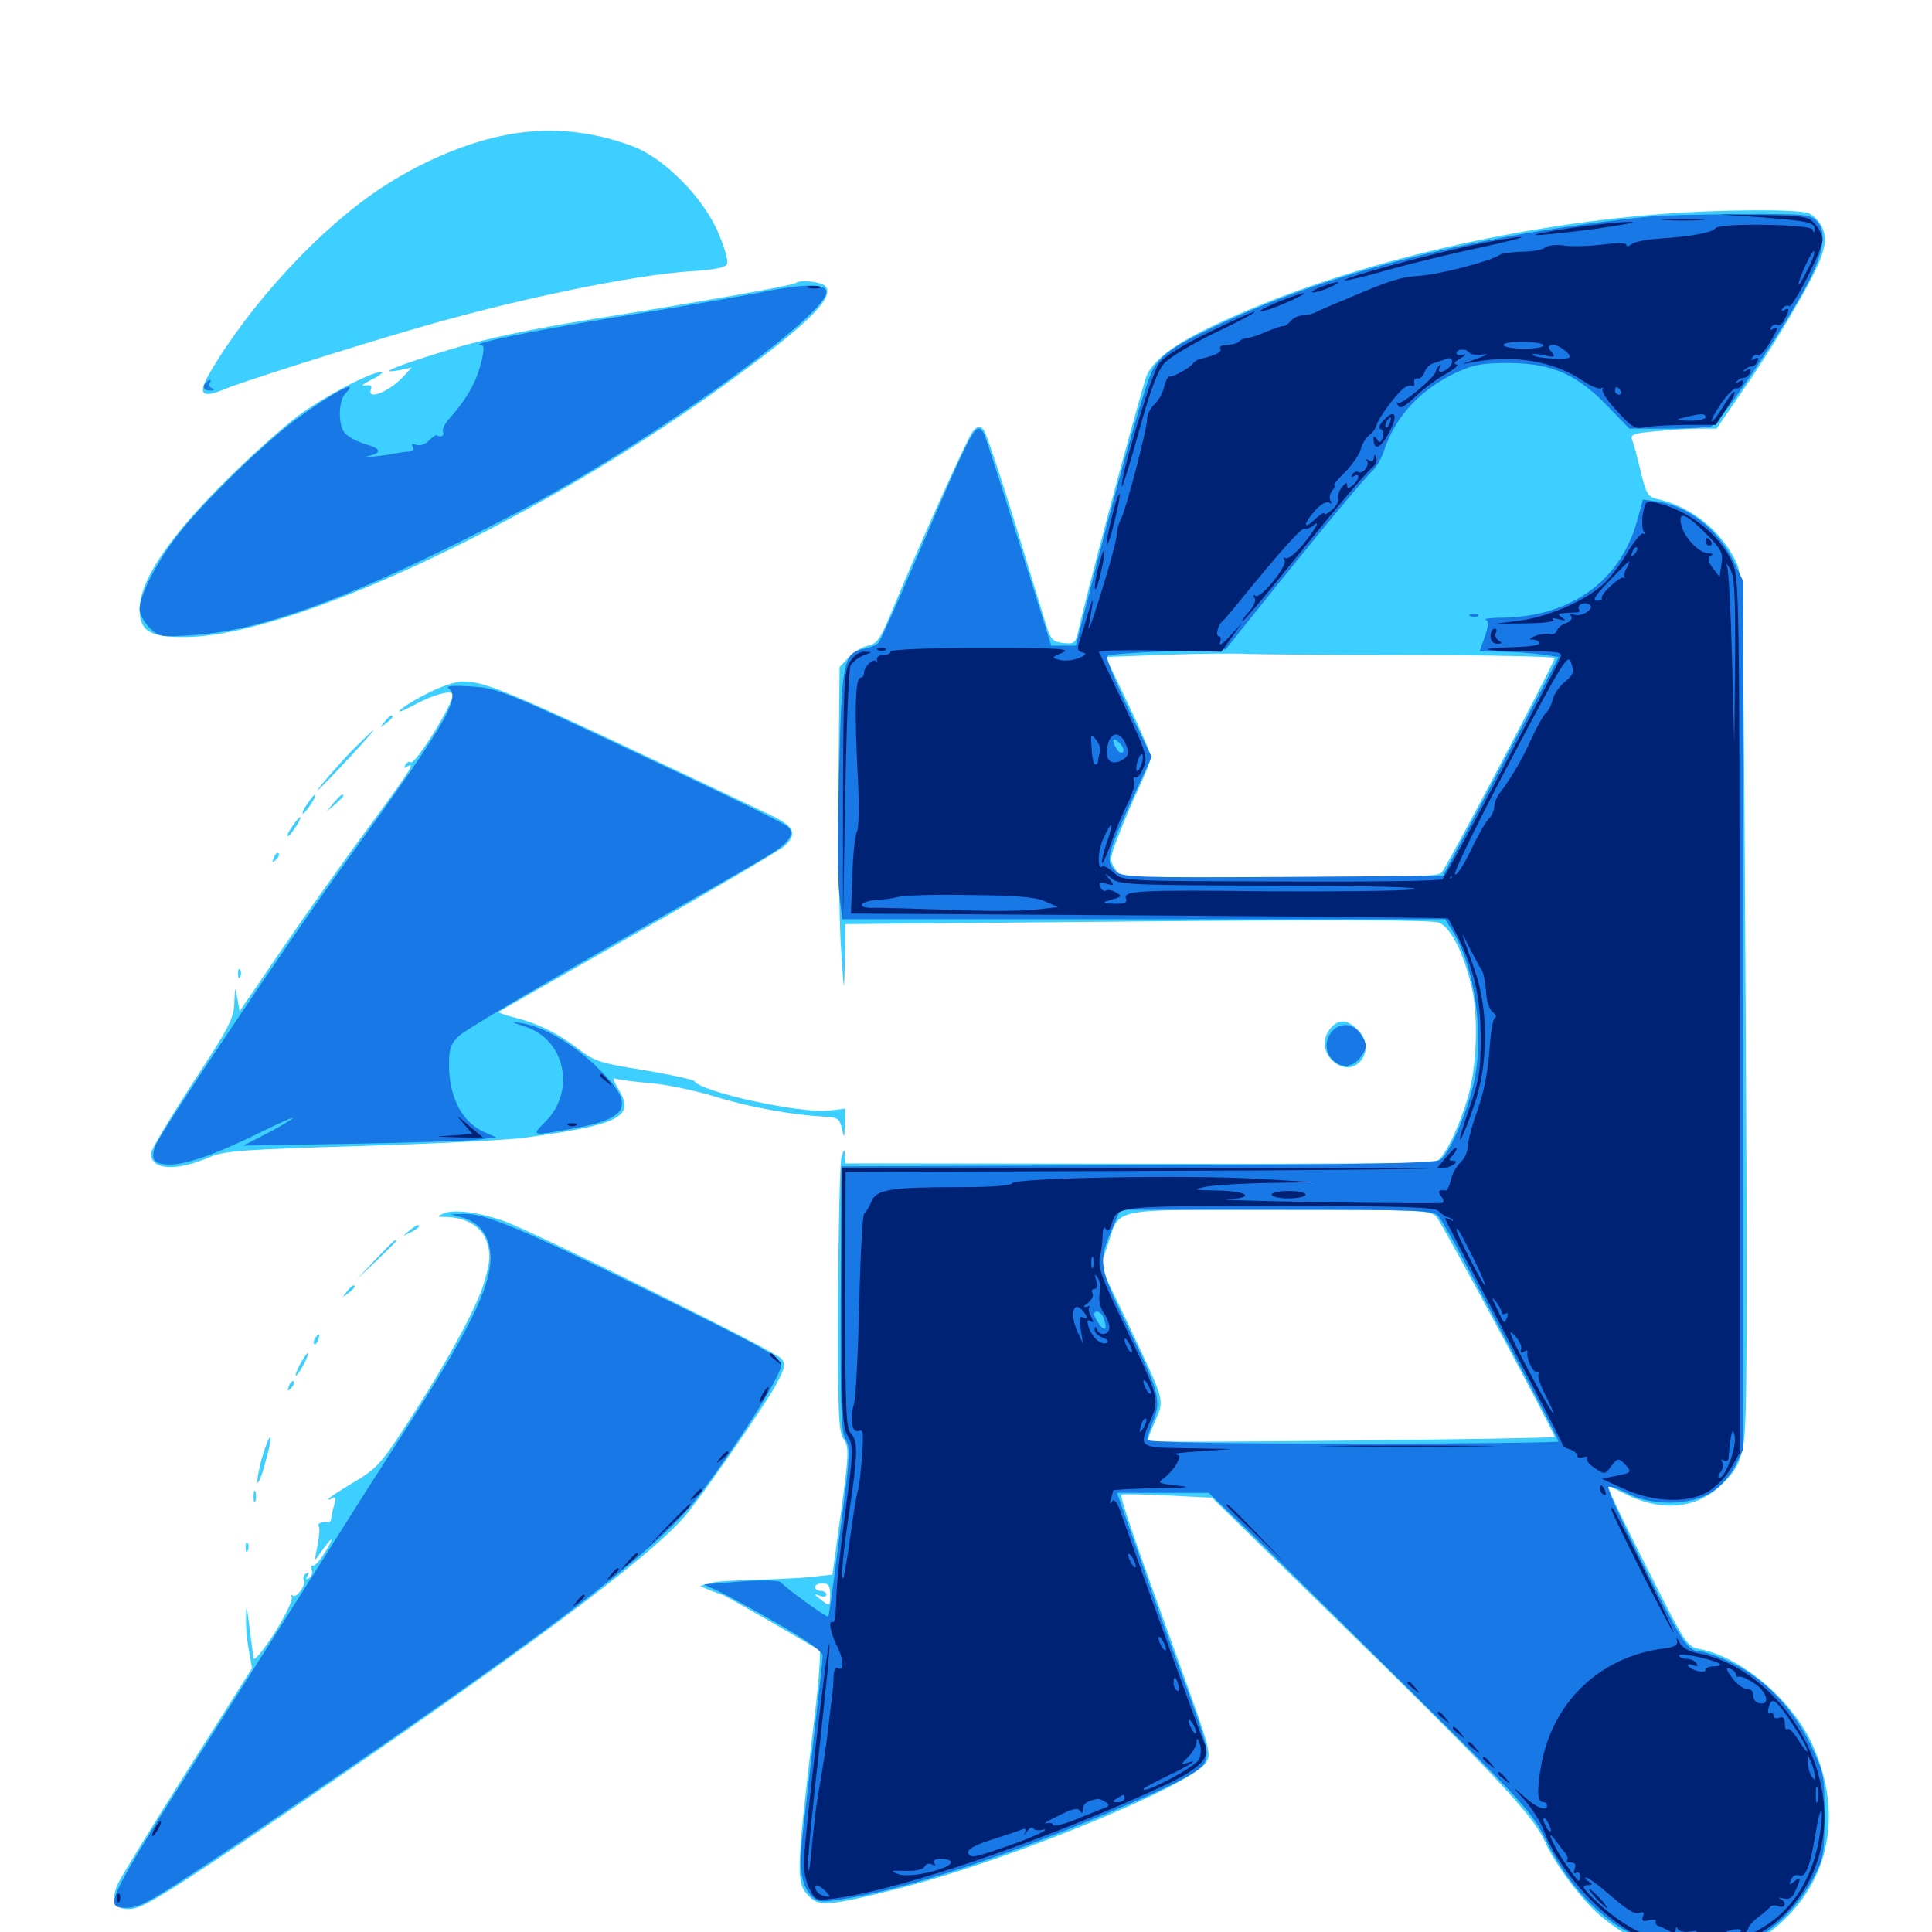 <svg xmlns="http://www.w3.org/2000/svg" viewBox="0 -1000 1000 1000">
	<path fill="#3ccfff" d="M258.789 -929.492C238.867 -925.195 216.211 -915.234 197.07 -902.539C165.43 -881.641 129.688 -842.969 108.594 -807.031C102.148 -795.898 104.297 -793.555 116.406 -798.633C124.609 -802.148 178.711 -819.336 214.844 -829.883C265.43 -844.727 326.172 -857.422 357.031 -859.57C370.117 -860.352 375.586 -861.523 376.367 -863.477C376.953 -865.039 375 -872.07 371.875 -879.297C364.258 -897.461 343.75 -918.359 327.148 -924.414C304.688 -932.812 281.641 -934.57 258.789 -929.492ZM860.352 -889.258C774.609 -882.617 683.984 -859.57 621.68 -828.32C605.078 -819.922 595.312 -811.719 592.969 -804.102C585.547 -779.492 561.914 -691.016 557.812 -672.07C556.641 -667.188 555.664 -666.602 550.391 -667.188C545.117 -667.773 543.945 -668.945 541.797 -675.586C540.43 -679.883 533.008 -704.102 525.391 -729.297C517.578 -754.492 510.352 -776.367 508.984 -777.734C507.031 -779.688 506.055 -779.492 503.516 -776.758C500.781 -773.438 475 -716.211 460.938 -682.031C455.664 -669.336 453.906 -666.797 449.414 -665.82C446.289 -665.234 441.797 -662.5 439.258 -659.766L434.57 -654.688L433.984 -596.875C433.789 -565.039 434.375 -526.562 435.156 -511.523C436.914 -484.57 436.914 -484.375 437.305 -502.93L437.5 -521.68L588.477 -523.047C692.578 -524.023 741.016 -523.828 744.727 -522.461C750.781 -520.117 757.227 -507.422 761.523 -490.039C765.43 -474.414 764.453 -447.266 759.57 -431.445C754.102 -413.672 747.07 -399.805 742.773 -398.438C740.82 -397.852 671.289 -397.461 588.477 -397.656L437.5 -397.852L437.305 -401.953C437.109 -405.469 436.914 -405.469 435.547 -401.172C434.766 -398.438 433.984 -365.43 433.789 -327.93C433.594 -268.555 433.984 -258.789 436.719 -255.078C439.453 -250.977 439.453 -247.852 435.352 -217.773L430.859 -184.961L417.969 -183.594C410.938 -183.008 397.852 -182.422 388.672 -182.227C379.492 -182.031 369.922 -181.445 367.188 -180.469L362.305 -179.102L367.773 -176.758C370.898 -175.586 373.438 -174.609 373.828 -174.609C374.805 -174.609 422.852 -146.875 424.219 -145.703C424.805 -144.922 423.828 -129.883 421.68 -112.109C411.719 -27.539 411.523 -25 419.922 -17.383C424.609 -13.086 432.422 -14.062 467.969 -23.242C523.633 -37.695 616.602 -75.977 624.219 -87.695C627.148 -92.188 626.562 -94.336 609.766 -140.82C586.914 -204.102 579.492 -225.391 580.469 -226.367C580.859 -226.758 591.406 -226.562 604.102 -225.977L627.344 -224.805L687.5 -166.016C769.922 -85.547 793.164 -60.938 799.219 -47.656C805.273 -34.18 819.531 -15.43 829.492 -7.422C844.531 4.688 856.836 9.57 875 10.547C896.68 11.523 909.961 6.836 923.828 -6.641C948.242 -30.273 953.32 -64.258 937.695 -97.852C926.953 -120.703 900.977 -142.383 879.688 -146.484C873.242 -147.656 872.266 -149.219 854.492 -184.57C844.141 -204.883 834.961 -223.633 833.984 -226.367L832.031 -231.25L840.039 -227.344C859.961 -216.992 878.32 -218.75 891.797 -232.227C898.438 -238.867 900.586 -242.773 902.344 -251.953C904.297 -260.938 904.492 -311.914 903.516 -482.812C902.344 -698.047 902.148 -702.344 898.242 -709.961C890.039 -726.172 874.609 -738.086 857.422 -741.797C853.125 -742.773 851.953 -744.531 849.219 -756.055C847.461 -763.281 845.508 -770.703 844.727 -772.461C843.75 -775 845.703 -775.781 856.836 -776.758C864.062 -777.539 874.219 -778.125 879.297 -778.125H888.477L900.977 -796.289C918.75 -821.68 938.867 -856.055 942.578 -866.797C945.117 -874.414 945.312 -876.953 943.359 -881.836C941.992 -885.156 938.672 -888.672 936.133 -889.648C930.469 -891.797 890.625 -891.602 860.352 -889.258ZM730.078 -660.938C771.094 -660.938 804.688 -660.156 804.688 -659.375C804.688 -657.227 749.023 -551.367 746.094 -548.242C744.531 -546.289 725.195 -545.703 662.109 -545.703H580.078L577.148 -550.391C574.219 -554.688 574.414 -555.859 578.906 -567.383C581.445 -574.219 586.328 -585.547 589.648 -592.578C592.969 -599.609 595.703 -606.641 595.703 -608.203C595.703 -609.766 590.43 -622.07 583.984 -635.547L572.266 -659.961L604.102 -661.133C621.484 -661.719 640.234 -661.914 645.508 -661.523C650.977 -661.328 688.867 -660.938 730.078 -660.938ZM743.555 -370.117C746.68 -366.406 804.492 -258.789 804.688 -256.25C804.688 -255.273 596.289 -252.93 594.141 -254.102C593.75 -254.102 595.312 -258.789 597.852 -264.258C602.734 -275.977 603.516 -273.438 583.398 -315.82L569.531 -344.727L573.438 -355.859C579.883 -375.195 573.047 -373.828 662.109 -373.828C736.719 -373.828 740.43 -373.633 743.555 -370.117ZM429.688 -174.414C429.688 -168.945 429.297 -168.555 426.367 -170.898C420.898 -175 420.703 -175.391 424.414 -174.023C426.172 -173.242 427.734 -173.633 427.734 -174.609C427.734 -175.781 426.367 -176.562 424.805 -176.562C423.242 -176.562 421.875 -177.539 421.875 -178.516C421.875 -179.688 423.633 -180.469 425.781 -180.469C428.906 -180.469 429.688 -179.102 429.688 -174.414ZM411.914 -853.516C410.742 -852.344 366.016 -844.336 307.617 -834.961C273.828 -829.492 250.781 -824.609 232.422 -818.945C205.859 -810.938 193.945 -806.055 206.641 -808.398L213.086 -809.766L208.594 -804.883C201.172 -797.07 189.844 -792.578 191.992 -798.438C192.773 -800.391 191.797 -800.977 188.867 -800.391C186.523 -800 188.086 -801.367 192.383 -803.516C196.68 -805.664 198.828 -807.422 197.266 -807.422C191.797 -807.422 167.383 -794.531 154.297 -784.766C147.266 -779.492 132.031 -766.016 120.508 -754.688C88.672 -723.828 72.266 -700 72.266 -684.57C72.266 -673.047 77.93 -669.922 97.461 -670.312C151.172 -671.484 273.047 -728.125 370.117 -797.266C416.211 -830.273 432.422 -845.703 427.344 -851.758C425.391 -854.102 413.867 -855.469 411.914 -853.516ZM221.484 -641.211C215.039 -638.086 208.594 -633.984 207.031 -632.422C205.469 -630.859 208.984 -632.227 214.844 -635.352C224.414 -640.625 234.375 -643.164 234.375 -640.43C234.375 -635.156 214.453 -603.32 212.5 -605.469C211.719 -606.055 210.742 -605.469 209.766 -604.102C208.984 -602.539 209.18 -602.148 210.547 -603.125C215.43 -606.055 212.305 -601.172 194.727 -577.148C175.781 -551.562 152.734 -518.945 134.57 -491.992L124.023 -476.562L122.852 -483.203C121.68 -489.648 121.68 -489.648 121.289 -481.055C121.094 -473.047 118.75 -468.359 99.609 -439.258C87.891 -421.094 78.125 -404.883 78.125 -402.93C78.125 -394.336 91.211 -393.555 108.789 -401.172C115.82 -404.297 126.758 -405.078 186.914 -406.836C225.391 -408.008 263.477 -409.961 271.484 -411.133C320.508 -417.773 328.516 -421.875 320.508 -435.547C316.797 -441.797 316.797 -442.383 319.727 -441.406C321.68 -441.016 329.883 -439.844 337.891 -439.258C345.898 -438.477 360.547 -435.352 370.117 -432.422C387.695 -426.953 409.375 -423.047 425.781 -422.07C433.789 -421.68 434.57 -421.094 435.742 -415.82C436.914 -410.547 437.109 -410.742 437.305 -417.969L437.5 -426.172L429.297 -425.195C414.648 -423.438 362.695 -434.766 359.375 -440.43C358.789 -441.211 347.07 -443.75 333.398 -446.094C310.938 -449.609 307.812 -450.586 299.414 -457.031C288.672 -465.234 277.93 -470.508 265.82 -473.438C261.328 -474.609 257.812 -475.977 258.008 -476.172C258.398 -476.562 290.82 -495.117 330.078 -517.383C369.336 -539.648 403.32 -559.766 405.859 -561.914C413.086 -568.555 411.328 -572.266 398.047 -578.516C263.867 -642.188 252.344 -647.266 239.453 -647.266C235.742 -647.266 227.734 -644.531 221.484 -641.211ZM199.023 -626.367C196.484 -623.242 196.68 -623.047 199.805 -625.586C201.562 -626.953 203.125 -628.516 203.125 -628.906C203.125 -630.469 201.562 -629.492 199.023 -626.367ZM181.445 -610.742C171.484 -600.195 159.57 -585.938 166.211 -592.578C173.828 -600 193.945 -621.875 193.164 -621.875C192.578 -621.875 187.5 -616.797 181.445 -610.742ZM160.742 -586.328C157.812 -582.422 155.859 -578.906 156.836 -578.906C157.422 -578.906 159.18 -581.055 160.938 -583.789C164.258 -588.867 164.062 -590.625 160.742 -586.328ZM172.656 -584.375L168.945 -579.883L173.438 -583.594C175.781 -585.742 177.734 -587.695 177.734 -588.086C177.734 -589.648 176.172 -588.477 172.656 -584.375ZM152.93 -574.609C150 -570.703 148.047 -567.188 149.023 -567.188C149.609 -567.188 151.367 -569.336 153.125 -572.07C156.445 -577.148 156.25 -578.906 152.93 -574.609ZM141.797 -556.055C140.625 -553.32 140.82 -553.125 142.773 -554.883C144.141 -556.25 144.727 -557.812 144.141 -558.398C143.555 -558.984 142.383 -558.008 141.797 -556.055ZM123.242 -495.703C123.242 -493.555 123.828 -492.969 124.414 -494.531C125 -495.898 124.805 -497.656 124.219 -498.242C123.633 -499.023 123.047 -497.852 123.242 -495.703ZM688.867 -467.969C683.984 -462.5 684.766 -454.883 690.625 -450.195C701.953 -441.211 713.281 -457.227 702.539 -467.188C697.07 -472.461 692.969 -472.656 688.867 -467.969ZM229.492 -371.875C225.977 -370.312 226.172 -370.117 231.055 -370.117C241.602 -369.727 249.414 -365.039 251.953 -357.227C253.906 -351.172 253.906 -347.852 250.977 -337.5C247.461 -324.219 230.078 -292.383 208.398 -259.57C197.07 -242.188 194.141 -239.258 182.812 -232.617C175.781 -228.32 169.922 -224.609 169.922 -224.023C169.922 -223.633 170.898 -223.828 172.266 -224.609C173.828 -225.586 174.023 -224.609 173.047 -221.289C172.266 -218.75 171.484 -215.625 171.484 -214.258C171.289 -212.891 170.703 -211.914 170.117 -212.109C166.406 -212.5 164.062 -211.523 165.039 -209.961C165.625 -208.789 165.234 -204.297 164.258 -199.609C162.695 -192.188 162.695 -191.602 165.039 -195.117C171.68 -204.492 173.633 -206.055 169.141 -198.047C166.211 -193.164 163.281 -189.453 162.109 -189.648C161.133 -190.039 160.742 -189.062 161.328 -187.5C161.914 -185.938 161.328 -184.18 159.961 -183.203C158.398 -182.227 158.008 -182.617 159.18 -184.375C160.156 -186.133 159.961 -186.523 158.398 -185.547C157.227 -184.766 156.641 -183.203 157.227 -182.227C158.789 -179.883 153.32 -172.266 151.367 -174.219C150.391 -175 150.391 -174.609 150.977 -173.242C151.758 -172.07 147.656 -163.672 142.188 -154.883C136.523 -146.094 131.641 -140.039 131.25 -141.602C131.055 -143.164 130.078 -150.586 129.102 -158.008C127.734 -169.336 127.344 -170.117 127.344 -162.891C127.148 -158.008 127.93 -150.195 128.906 -145.312L130.469 -136.523L97.461 -84.375C79.297 -55.664 62.891 -28.906 61.133 -25.195C57.031 -16.406 59.375 -11.328 67.578 -11.914C74.414 -12.5 85.547 -19.336 148.438 -61.914C268.75 -143.555 336.914 -194.336 354.688 -215.43C363.867 -226.367 395.508 -272.07 401.562 -283.008C406.445 -292.188 406.836 -293.75 404.297 -296.875C400.977 -300.781 275.977 -362.695 260.352 -368.164C247.266 -372.656 234.57 -374.219 229.492 -371.875ZM211.719 -362.891C208.203 -360.156 208.203 -359.961 212.5 -362.109C214.844 -363.281 216.797 -364.648 216.797 -365.039C216.797 -366.602 215.82 -366.211 211.719 -362.891ZM194.336 -348.047L184.57 -337.695L194.922 -347.461C200.391 -352.734 205.078 -357.422 205.078 -357.617C205.078 -359.18 203.32 -357.422 194.336 -348.047ZM179.492 -331.445C176.953 -328.32 177.148 -328.125 180.273 -330.664C182.031 -332.031 183.594 -333.594 183.594 -333.984C183.594 -335.547 182.031 -334.57 179.492 -331.445ZM163.086 -307.227C162.305 -306.055 162.109 -304.883 162.695 -304.297C163.086 -303.711 164.062 -304.688 164.648 -306.445C166.016 -309.766 164.844 -310.352 163.086 -307.227ZM155.273 -293.75C153.516 -290.625 152.734 -287.891 153.125 -287.891C153.711 -287.891 155.469 -290.625 157.227 -293.75C158.984 -297.07 159.766 -299.609 159.375 -299.609C158.789 -299.609 157.031 -297.07 155.273 -293.75ZM149.609 -282.617C148.438 -279.883 148.633 -279.688 150.586 -281.445C151.953 -282.812 152.539 -284.375 151.953 -284.961C151.367 -285.547 150.195 -284.57 149.609 -282.617ZM135.742 -245.898C133.984 -239.844 133.008 -233.789 133.203 -232.812C133.594 -231.641 135.547 -236.133 137.305 -242.969C139.258 -249.609 140.43 -255.664 139.844 -256.055C139.453 -256.445 137.5 -251.953 135.742 -245.898ZM131.25 -225.391C131.25 -222.656 131.641 -221.68 132.227 -223.047C132.617 -224.219 132.617 -226.562 132.227 -227.93C131.641 -229.102 131.25 -228.125 131.25 -225.391ZM127.148 -198.828C127.148 -196.68 127.734 -196.094 128.32 -197.656C128.906 -199.023 128.711 -200.781 128.125 -201.367C127.539 -202.148 126.953 -200.977 127.148 -198.828Z"/>
	<path fill="#1878e5" d="M855.469 -888.086C765.625 -879.102 685.547 -858.789 624.805 -829.102C607.227 -820.508 602.148 -816.992 597.07 -809.375C593.555 -803.906 581.25 -761.133 566.602 -703.906L556.836 -665.82H550.391H544.141L527.344 -719.531C518.164 -749.219 509.961 -774.414 509.18 -775.781C505.078 -782.031 504.492 -781.055 474.219 -710.742C464.648 -688.281 455.859 -668.75 454.883 -667.578C453.906 -666.211 450.586 -664.844 447.461 -664.258C436.523 -661.914 435.742 -658.203 434.375 -601.953C433.594 -573.633 433.594 -544.727 434.375 -537.5L435.938 -524.219H591.992H748.047L751.953 -517.969C763.477 -499.219 768.359 -464.453 762.891 -439.844C759.57 -424.609 750.586 -403.711 745.703 -399.805C743.359 -397.852 708.203 -397.266 589.062 -396.875L435.547 -396.289L435.156 -327.93C434.961 -273.438 435.352 -258.789 437.5 -255.273C439.648 -251.953 439.844 -247.656 438.086 -232.812C433.594 -197.07 429.297 -163.867 428.711 -163.281C427.93 -162.5 406.055 -178.516 404.102 -181.055C403.32 -182.031 394.141 -182.227 383.594 -181.445L364.258 -179.883L371.094 -176.758C375 -175 388.867 -167.578 401.953 -159.961C417.969 -150.781 425.781 -145.312 425.781 -142.969C425.781 -140.039 423.242 -117.773 415.82 -53.906C413.281 -33.594 414.453 -24.805 419.727 -18.945C423.047 -15.43 424.609 -15.234 434.961 -16.797C463.867 -21.094 508.789 -35.156 559.57 -55.859C602.148 -73.242 620.703 -82.422 623.242 -87.109C626.172 -92.578 625 -96.875 612.305 -131.641C606.055 -148.242 595.898 -176.562 589.648 -194.727L578.125 -227.344H601.953H625.586L645.312 -208.398C656.25 -197.852 693.75 -160.742 729.102 -125.781C790.234 -65.234 793.359 -61.523 800.586 -46.68C811.523 -24.414 827.93 -6.836 847.266 2.539C860.938 9.375 863.477 9.961 878.711 9.961C893.164 9.961 897.07 9.18 906.445 4.492C919.336 -1.758 931.055 -13.672 938.867 -28.516C943.945 -38.086 944.336 -40.625 944.336 -60.352C944.336 -81.055 944.141 -82.422 937.109 -97.07C927.93 -116.016 913.086 -131.445 896.094 -139.453C889.258 -142.773 881.836 -145.312 879.297 -145.312C876.172 -145.312 873.242 -147.852 869.531 -153.906C860.938 -167.578 831.055 -229.102 832.422 -230.273C833.008 -231.055 837.5 -229.492 842.188 -227.148C854.883 -220.312 875.391 -220.703 886.133 -227.734C890.82 -230.859 895.703 -236.328 898.242 -241.406L902.344 -250V-474.609V-699.023L897.656 -708.789C889.648 -725.781 873.828 -738.281 857.617 -740.43L850.391 -741.406L847.266 -730.078C838.477 -699.023 812.891 -680.859 777.734 -680.273C771.68 -680.273 767.578 -679.688 768.945 -679.297C770.703 -678.516 770.508 -676.367 768.555 -670.508L765.82 -662.891L776.953 -662.695C783.008 -662.695 792.383 -661.914 797.461 -661.328L806.836 -659.961L797.07 -641.406C791.602 -631.25 778.32 -605.664 767.188 -584.766L746.875 -546.68L664.062 -546.094C589.258 -545.703 581.055 -545.898 577.734 -548.828C571.875 -554.297 572.461 -556.836 588.281 -591.211L596.094 -608.203L583.789 -633.594C577.148 -647.656 572.266 -659.57 573.047 -660.547C573.828 -661.328 587.891 -662.305 604.492 -662.891L634.375 -663.867L659.375 -695.117C689.648 -732.617 706.445 -752.734 710.742 -756.641C712.5 -758.203 715.234 -763.086 716.602 -767.383C722.461 -784.766 735.547 -798.633 753.906 -807.227C762.891 -811.328 767.383 -812.109 781.25 -812.109C803.32 -811.914 816.211 -806.25 832.031 -789.844L843.359 -778.125H862.5C873.242 -778.125 883.594 -778.711 885.742 -779.297C890.039 -780.469 922.656 -828.711 935.547 -853.125C944.336 -869.922 945.703 -880.859 939.844 -886.133C936.719 -889.062 931.25 -889.453 899.219 -889.062C878.906 -889.062 859.18 -888.477 855.469 -888.086ZM581.25 -610.742C580.469 -609.961 579.102 -610.547 578.125 -612.109C575 -616.992 575.977 -618.945 579.492 -615.43C581.25 -613.672 582.031 -611.523 581.25 -610.742ZM744.531 -370.508C746.094 -368.555 752.344 -357.812 758.203 -346.484C764.258 -335.156 777.539 -310.156 787.891 -290.625C798.242 -271.094 806.641 -254.688 806.641 -253.906C806.641 -253.32 758.789 -252.734 700.195 -252.734C632.031 -252.734 593.75 -253.516 593.75 -254.688C593.75 -255.664 595.117 -260.156 596.875 -264.453C601.172 -275.195 600 -279.688 583.789 -313.086C568.555 -344.531 568.164 -346.875 575.977 -364.648L579.883 -373.828H660.742C735.352 -373.828 741.797 -373.633 744.531 -370.508ZM571.094 -317.969C573.242 -312.5 572.266 -310.352 569.336 -314.062C567.773 -316.211 566.406 -318.555 566.406 -319.531C566.406 -322.266 569.922 -321.289 571.094 -317.969ZM390.625 -848.047C380.469 -846.094 347.852 -840.43 318.359 -835.742C272.852 -828.32 241.211 -821.68 249.219 -821.289C250.781 -821.094 250.586 -818.359 248.828 -811.523C246.289 -801.758 241.602 -793.555 232.812 -783.594C230.273 -780.859 228.711 -777.539 229.297 -776.367C230.469 -774.609 227.734 -773.242 225.977 -774.805C225.586 -775 223.828 -773.633 221.875 -771.875C220.117 -769.922 217.188 -769.141 215.43 -769.727C213.281 -770.508 212.695 -770.312 213.672 -768.75C214.453 -767.188 213.672 -766.406 211.523 -766.211C209.57 -766.211 206.25 -765.625 204.102 -765.234C201.953 -764.648 197.07 -764.062 193.359 -763.672C189.648 -763.281 188.281 -763.477 190.43 -763.867C197.852 -765.625 197.461 -767.773 189.062 -770.117C184.57 -771.484 179.688 -774.219 178.32 -775.977C174.805 -780.469 175.195 -792.969 178.906 -796.484C187.109 -804.883 170.703 -795.898 152.344 -782.227C134.57 -768.75 103.516 -738.477 91.211 -722.07C80.859 -708.594 72.266 -691.602 72.266 -684.766C72.266 -682.227 74.609 -677.93 77.344 -675.195C82.227 -670.312 83.008 -670.117 100.195 -671.289C130.664 -673.242 169.727 -686.328 227.539 -714.453C248.047 -724.414 275.195 -738.477 288.086 -745.898C351.953 -782.031 427.734 -837.891 427.734 -848.828C427.734 -853.516 415.82 -853.32 390.625 -848.047ZM106.836 -802.148C104.297 -799.805 105.469 -797.656 108.984 -797.852C110.938 -797.852 111.328 -798.438 109.766 -799.023C108.594 -799.414 107.812 -800.781 108.594 -801.758C109.766 -803.711 108.594 -804.102 106.836 -802.148ZM761.328 -681.055C759.766 -681.641 760.352 -682.227 762.5 -682.227C764.648 -682.422 765.82 -681.836 765.039 -681.25C764.453 -680.664 762.695 -680.469 761.328 -681.055ZM232.227 -643.75C238.867 -639.062 230.273 -624.609 179.492 -554.492C150.391 -514.453 83.203 -414.258 80.469 -407.031C77.734 -399.609 79.688 -397.266 88.086 -397.266C96.875 -397.266 113.672 -403.32 136.719 -414.844C145.898 -419.336 152.539 -422.266 151.367 -421.094C150.391 -420.117 144.141 -416.406 137.695 -413.086L125.977 -407.031L182.617 -408.008C213.867 -408.594 243.164 -409.57 248.047 -410.156L256.836 -411.328L250.977 -413.867C239.453 -418.75 232.422 -431.836 232.422 -448.633C232.422 -457.422 233.203 -459.766 237.891 -464.062C240.82 -466.797 275.195 -487.305 314.453 -509.57C353.711 -531.836 390.43 -552.734 396.094 -556.25C408.203 -563.281 411.914 -568.359 407.812 -572.07C406.445 -573.438 382.422 -585.352 354.492 -598.438C257.617 -644.141 258.203 -643.75 243.164 -644.727C234.18 -645.312 230.469 -644.922 232.227 -643.75ZM272.07 -468.555C292.578 -461.719 298.242 -435.352 282.227 -419.336C274.805 -411.914 274.805 -411.914 297.461 -416.016C326.562 -421.484 329.102 -428.32 308.398 -448.242C295.898 -460.156 281.055 -468.75 269.531 -470.508C264.062 -471.289 264.648 -470.898 272.07 -468.555ZM688.477 -464.844C681.641 -454.297 695.508 -442.188 703.516 -451.953C707.812 -457.227 708.008 -459.57 703.906 -465.234C700 -470.898 692.383 -470.898 688.477 -464.844ZM239.648 -369.727C248.828 -366.992 253.906 -359.57 253.906 -348.633C253.711 -333.203 242.383 -310.352 208.984 -258.594C199.609 -244.141 181.055 -215.039 167.969 -194.141C154.688 -173.242 127.539 -130.078 107.422 -98.438C54.688 -15.234 53.32 -12.5 65.43 -12.5C73.047 -12.5 78.125 -15.625 135.938 -54.492C279.297 -151.172 339.648 -196.875 360.938 -224.805C380.859 -250.977 404.297 -287.891 404.297 -293.164C404.297 -297.461 398.633 -300.781 337.5 -330.859C268.945 -364.453 250.977 -372.07 239.844 -371.68L233.398 -371.484Z"/>
	<path fill="#002274" d="M911.914 -887.5C936.719 -885.547 939.453 -884.766 939.258 -881.25C939.258 -879.297 938.867 -879.297 938.086 -881.25C936.914 -883.984 889.648 -884.766 887.891 -881.836C886.523 -879.688 875.195 -877.539 859.57 -876.562C852.734 -876.172 845.898 -874.805 844.531 -873.633C842.969 -872.461 841.797 -872.266 841.797 -873.242C841.797 -874.414 837.305 -874.414 829.688 -873.438C823.047 -872.656 814.062 -872.266 809.961 -872.852C805.664 -873.633 801.367 -873.047 799.805 -871.875C798.438 -870.703 792.969 -869.727 787.891 -869.727C782.617 -869.531 777.539 -868.945 776.367 -868.164C771.68 -864.844 745.508 -858.008 734.375 -857.227C725.195 -856.641 719.141 -854.688 702.148 -847.461C699.023 -846.094 693.75 -843.945 690.43 -842.578C687.305 -841.211 683.008 -839.453 681.25 -838.477C679.297 -837.5 676.172 -836.719 674.023 -836.719C672.07 -836.719 669.336 -835.352 667.969 -833.789C666.797 -832.227 665.039 -831.055 664.453 -831.25C663.672 -831.445 659.766 -830.078 655.469 -828.32C651.367 -826.562 646.875 -825 645.508 -825C644.336 -825 642.578 -824.414 641.797 -823.633C640.234 -822.07 639.258 -821.875 633.594 -821.289C632.031 -821.289 631.055 -820.312 631.641 -819.336C632.617 -817.773 629.102 -816.016 621.289 -814.258C619.727 -813.867 617.969 -812.695 617.383 -811.719C615.82 -809.57 606.836 -804.492 605.078 -805.078C604.492 -805.273 603.32 -802.93 602.539 -799.805C601.953 -796.68 599.609 -792.578 597.461 -790.625C595.508 -788.867 593.75 -785.352 593.75 -783.203C593.75 -777.734 582.812 -736.523 580.273 -731.445C579.102 -729.297 578.125 -725.977 578.125 -724.023C578.125 -720.508 573.047 -702.539 566.211 -681.445C564.062 -675 562.891 -672.852 563.672 -676.562C566.211 -691.016 566.211 -692.773 563.477 -683.398C561.914 -678.125 559.766 -671.289 558.789 -668.359C557.422 -664.258 557.617 -662.891 560.352 -662.305C562.695 -661.719 562.109 -660.938 558.398 -659.375C555.469 -658.203 551.172 -657.812 548.633 -658.398C544.141 -659.57 544.141 -659.766 549.805 -662.109C554.883 -664.258 548.633 -664.648 508.398 -664.648C480.273 -664.648 460.938 -663.867 460.938 -662.695C460.938 -661.719 459.18 -660.938 457.031 -660.938C454.883 -660.938 453.516 -659.766 453.906 -658.594C454.102 -657.227 454.102 -656.836 453.516 -657.617C452.344 -659.766 447.266 -655.078 447.266 -651.953C447.266 -650.391 446.484 -649.219 445.508 -649.219C442.578 -649.219 442.188 -632.617 444.141 -594.922C444.727 -582.812 444.531 -571.289 443.555 -569.531C442.578 -567.773 441.406 -557.422 441.211 -546.68L440.43 -527.148L594.727 -526.172C679.688 -525.586 749.219 -525 749.414 -524.609C749.805 -524.414 752.148 -519.922 754.688 -514.844C763.086 -498.047 766.406 -483.594 766.406 -462.695C766.406 -445.898 765.625 -440.82 760.352 -425.781C757.031 -416.211 754.883 -409.18 755.859 -410.156C756.836 -411.133 759.961 -418.945 762.891 -427.539C770.508 -449.219 770.508 -477.539 763.281 -497.852C755.664 -519.531 755.469 -519.922 760.547 -509.57C763.281 -504.297 766.016 -499.023 766.992 -497.852C767.773 -496.875 768.75 -491.992 769.141 -487.109C769.336 -482.031 770.898 -477.344 772.656 -476.172C774.219 -474.805 774.805 -473.438 773.828 -473.242C772.656 -472.852 771.484 -465.039 770.898 -455.859C770.117 -445.312 767.969 -434.375 764.844 -425.586C762.109 -418.164 759.766 -409.57 759.766 -406.836C759.766 -404.102 758.008 -400.195 756.055 -398.438C753.906 -396.484 751.562 -392.383 750.977 -389.258C750.195 -386.133 749.023 -383.789 748.438 -383.789C744.727 -384.375 743.945 -383.398 745.898 -380.859C747.266 -379.297 747.461 -377.734 746.68 -377.344C745.898 -377.148 718.359 -377.148 685.547 -377.734C652.734 -378.32 630.078 -378.906 635.352 -379.297C650 -379.883 646.094 -383.594 630.469 -383.789C617.578 -383.984 616.992 -384.18 624.023 -385.742C628.32 -386.523 642.773 -387.5 656.25 -387.695L680.664 -388.086L651.367 -389.844C615.234 -391.992 524.805 -390.43 523.828 -387.5C523.438 -386.328 513.281 -385.547 497.266 -385.547C460.938 -385.547 453.32 -384.375 450.977 -377.93C449.805 -375.195 448.242 -372.461 447.266 -371.875C446.484 -371.289 445.312 -350.195 444.727 -325C444.141 -299.805 442.969 -276.562 441.992 -273.242C439.648 -265.234 441.016 -258.008 444.531 -259.375C446.875 -260.352 447.07 -258.008 446.094 -245.312C445.508 -237.109 444.531 -229.688 444.141 -228.906C443.75 -228.125 442.383 -220.703 441.211 -212.305C437.305 -184.766 436.133 -178.906 435.938 -185.352C435.742 -188.672 437.305 -202.734 439.453 -216.602C444.141 -247.461 444.141 -254.102 440.43 -258.008C437.891 -260.547 437.5 -270.312 437.5 -327.148L437.695 -393.359L591.406 -393.945C675.977 -394.141 746.68 -394.922 748.438 -395.508C753.125 -396.875 755.273 -399.219 751.953 -399.219C749.805 -399.219 749.805 -399.805 751.562 -401.562C752.93 -402.93 753.906 -404.688 753.906 -405.664C753.906 -406.641 751.562 -404.688 748.828 -401.367L743.75 -395.312H589.648H435.547V-328.711C435.547 -270.117 435.938 -261.523 438.867 -256.641C441.797 -251.367 441.797 -249.219 437.5 -217.188C434.961 -198.633 432.812 -177.93 432.812 -171.289C432.617 -164.844 432.031 -159.766 431.25 -160.352C428.516 -161.914 429.688 -155.078 433.398 -147.656C436.914 -140.625 436.914 -134.375 433.398 -136.719C432.422 -137.305 431.641 -135.352 431.445 -132.227C431.445 -129.297 431.055 -124.609 430.664 -121.875C430.273 -119.141 429.492 -112.695 428.906 -107.227C427.539 -95.703 426.367 -87.891 423.633 -72.07C422.461 -65.625 420.898 -52.539 420.117 -42.773C419.141 -32.227 418.359 -28.711 418.164 -34.18C418.164 -39.062 420.703 -66.211 424.023 -94.336C427.148 -122.656 429.688 -147.266 429.297 -149.023C428.516 -152.93 416.016 -45.703 416.016 -35.352C416.016 -31.25 417.383 -25.195 419.141 -22.07C422.07 -16.211 422.461 -16.211 432.227 -17.383C467.383 -22.07 543.164 -48.242 602.93 -75.977C621.875 -84.961 627.148 -90.625 623.242 -98.047C621.875 -100.781 594.531 -176.172 580.859 -215.039C578.516 -222.266 576.758 -224.609 575.586 -222.852C574.414 -221.289 574.219 -221.68 575 -224.023C575.586 -225.977 576.172 -228.125 576.172 -228.516C576.172 -228.906 586.133 -229.492 598.242 -229.688C614.844 -229.883 617.578 -230.273 609.375 -231.055C599.219 -232.227 598.828 -232.422 602.734 -235.156C604.883 -236.719 607.812 -240.039 609.18 -242.578C611.133 -246.289 610.938 -246.875 608.008 -247.266C606.055 -247.461 611.914 -248.242 621.094 -248.828L637.695 -250L614.844 -250.391C588.867 -250.781 589.258 -250.586 595.703 -265.234C600.195 -275.977 600 -276.758 581.055 -316.016C570.312 -338.281 568.164 -344.336 569.336 -349.219C570.117 -352.539 570.703 -357.812 570.703 -360.742C570.898 -364.062 571.484 -365.43 572.266 -364.062C573.242 -362.305 574.219 -362.891 575.195 -365.82C578.32 -375.977 576.367 -375.781 662.109 -375.781C725.586 -375.781 742.383 -375.195 744.531 -373.242C745.898 -371.875 748.047 -370.312 749.023 -370.117C750.195 -369.922 751.367 -369.141 751.953 -368.555C752.539 -367.773 751.758 -367.969 750.586 -368.75C749.219 -369.531 748.047 -369.727 748.047 -369.141C748.047 -368.555 761.719 -342.383 778.32 -311.133C794.922 -279.883 808.594 -253.516 808.594 -252.539C808.594 -251.758 810.352 -250.391 812.5 -249.805C814.648 -249.219 816.406 -247.656 816.406 -246.484C816.406 -245.508 817.773 -245.117 819.531 -245.703C821.094 -246.289 822.07 -246.094 821.484 -245.117C820.898 -244.141 822.656 -241.797 825.586 -240.039C830.469 -236.719 830.859 -236.719 833.984 -241.211C837.109 -245.312 837.695 -245.312 840.625 -242.578C844.922 -238.086 844.727 -237.695 836.523 -236.133L829.102 -234.57L839.844 -229.688C855.078 -222.461 873.242 -221.68 883.789 -227.734C888.086 -230.273 893.555 -235.742 895.898 -240.039L900.391 -247.852V-474.414C900.391 -690.43 900.195 -701.367 896.68 -708.789C889.844 -723.633 874.414 -735.742 857.031 -739.844C852.148 -741.016 851.562 -740.43 850.391 -734.375C849.805 -730.664 849.805 -726.367 850.781 -725C851.562 -723.633 851.562 -723.047 850.586 -723.828C849.805 -724.609 846.094 -720.312 842.383 -714.062C838.867 -708.008 833.008 -700.391 829.492 -697.266C819.727 -688.672 801.172 -680.664 786.133 -678.711L772.461 -676.953L789.453 -677.344C798.828 -677.344 805.273 -678.32 804.102 -679.102C802.734 -680.078 803.906 -680.273 806.641 -679.492C810.352 -678.516 810.938 -678.711 808.594 -680.273C806.055 -682.031 806.25 -682.422 809.57 -682.617C811.719 -682.812 814.648 -683.008 815.82 -683.008C817.188 -682.812 817.969 -683.594 817.383 -684.375C815.82 -686.719 819.922 -688.867 822.656 -687.109C825.781 -685.156 818.75 -680.469 814.844 -681.836C813.086 -682.617 812.305 -682.227 813.281 -680.859C813.867 -679.688 812.891 -678.32 810.742 -677.539C808.594 -676.953 806.445 -675.195 805.859 -673.633C805.273 -672.07 803.711 -671.289 802.148 -671.875C800.781 -672.266 797.461 -671.875 794.727 -670.898C791.406 -669.531 791.016 -668.945 793.555 -668.945C795.312 -668.75 796.875 -667.969 796.875 -666.992C796.875 -666.016 791.016 -665.234 783.789 -665.039C762.891 -664.648 766.992 -662.891 788.867 -662.891C807.227 -662.891 808.984 -662.5 807.617 -659.57C805.859 -654.492 749.805 -549.023 747.461 -546.289C746.289 -544.531 746.289 -543.75 747.656 -543.75C748.828 -543.75 750.195 -544.727 750.586 -545.703C751.367 -547.07 751.562 -546.875 751.367 -545.703C750.977 -544.141 725.781 -543.555 666.016 -543.75C581.25 -543.945 581.25 -543.945 576.562 -548.242C574.023 -550.586 571.289 -552.148 570.703 -551.562C567.773 -549.414 568.164 -559.961 571.289 -566.406C575.586 -575.586 576.562 -574.805 573.242 -565.039C571.68 -560.547 570.312 -555.469 570.312 -553.711C570.312 -551.953 572.461 -556.25 575 -563.281C577.344 -570.312 581.445 -579.883 583.789 -584.375C586.133 -589.062 587.695 -594.141 587.109 -595.703C586.523 -597.266 586.719 -598.242 587.695 -597.656C588.672 -597.07 590.43 -599.219 591.797 -602.539C594.141 -608.008 593.555 -610.156 581.836 -634.961C575 -649.414 569.141 -661.914 568.75 -662.695C568.555 -663.281 582.812 -663.672 600.195 -663.281L632.227 -662.695L637.5 -670.117L642.773 -677.539L636.523 -670.703C633.203 -666.992 630.859 -665.43 631.445 -667.383C632.227 -669.141 631.836 -670.703 630.859 -670.703C628.906 -670.703 630.469 -676.758 632.812 -678.516C633.594 -679.102 638.086 -684.375 642.773 -690.234C663.477 -715.625 674.219 -727.539 675.391 -726.367C675.977 -725.977 677.539 -726.367 679.102 -727.539C683.789 -731.641 681.641 -727.148 674.609 -718.359C670.703 -713.672 666.602 -710.352 665.43 -711.133C664.258 -711.719 664.062 -711.328 664.844 -709.961C666.602 -707.227 652.539 -689.844 649.805 -691.602C648.633 -692.383 648.438 -691.797 649.414 -690.43C650.195 -689.062 649.023 -686.133 646.289 -683.203C643.945 -680.664 642.383 -678.516 643.164 -678.516C643.75 -678.516 653.32 -689.648 664.453 -703.516C689.648 -734.766 706.641 -755.078 710.352 -758.008C711.914 -759.18 712.891 -761.523 712.305 -762.891C711.523 -765.039 711.133 -765.039 711.133 -762.891C710.938 -761.328 709.961 -760.938 708.594 -761.719C707.227 -762.5 706.641 -762.5 707.422 -761.523C709.375 -759.57 705.273 -754.297 703.125 -755.664C702.148 -756.25 700.781 -755.664 700 -754.492C699.219 -752.93 699.414 -752.734 700.781 -753.516C704.102 -755.664 703.711 -751.758 700.195 -748.828C697.852 -746.875 697.266 -746.875 697.266 -749.023C697.266 -750.586 696.289 -750 694.531 -747.852C692.969 -745.703 692.188 -743.164 692.578 -741.992C693.164 -740.82 691.797 -738.086 689.453 -736.133C687.305 -734.18 685.547 -733.398 685.547 -734.18C685.547 -735.156 683.398 -733.789 680.664 -731.25C674.414 -725.391 674.414 -728.516 680.664 -735.742C683.398 -738.867 686.523 -740.625 687.891 -739.844C689.258 -739.062 689.453 -739.258 688.672 -740.82C687.891 -741.992 688.281 -744.336 689.453 -745.898C690.82 -747.461 691.211 -748.828 690.625 -748.828C689.844 -748.828 692.383 -751.953 696.289 -755.664C700 -759.57 703.711 -764.844 704.297 -767.383C704.883 -770.117 707.031 -773.438 708.789 -774.805C710.547 -775.977 712.109 -778.32 712.5 -779.883C713.086 -783.008 722.461 -795.898 726.562 -799.023C728.125 -800.195 730.078 -800.781 731.055 -800.195C731.836 -799.805 732.227 -800.391 732.031 -801.953C731.641 -803.32 732.422 -804.297 733.789 -804.102C734.961 -803.711 736.523 -805.273 737.305 -807.227C737.891 -809.18 739.844 -811.328 741.797 -811.914C743.555 -812.5 746.68 -813.477 748.633 -814.258C752.344 -815.82 752.734 -811.523 749.023 -808.984C745.898 -806.641 743.75 -807.227 745.312 -809.961C746.094 -811.328 745.898 -811.719 744.922 -810.742C743.945 -809.766 743.164 -808.398 743.164 -807.812C743.164 -805.078 725.195 -790.039 723.633 -791.406C722.656 -792.188 722.656 -791.602 723.633 -790.234C724.609 -788.086 726.758 -789.258 732.227 -794.336C736.133 -798.242 743.164 -803.516 748.047 -806.25C752.93 -808.984 755.469 -811.328 753.906 -811.328C752.148 -811.523 752.734 -812.695 755.859 -814.453C758.594 -816.016 759.18 -816.992 757.422 -816.406C755.469 -815.82 753.906 -816.211 753.906 -817.188C753.906 -819.531 759.18 -819.727 760.547 -817.383C761.133 -816.602 764.062 -816.016 766.992 -816.406C770.898 -816.992 770.312 -816.406 764.648 -814.453L756.836 -811.523L764.648 -812.891C784.766 -816.406 805.078 -812.695 819.531 -802.734C823.633 -800 827.734 -798.438 828.711 -799.023C829.883 -799.609 830.078 -799.414 829.492 -798.438C828.906 -797.266 832.227 -792.188 837.109 -787.109C844.727 -778.711 846.289 -777.734 851.758 -778.906C855.078 -779.492 864.648 -780.078 873.047 -780.078H888.086L893.359 -788.086C896.289 -792.383 898.242 -796.484 897.852 -797.07C897.266 -797.656 894.727 -794.336 892.188 -790.039C889.648 -785.742 886.914 -782.031 886.133 -782.031C885.352 -782.031 887.305 -785.938 890.625 -790.82C893.945 -795.703 897.656 -799.414 898.828 -799.023C900 -798.828 901.367 -799.805 901.953 -801.367C902.539 -803.125 901.953 -803.516 900.195 -802.539C898.633 -801.562 898.047 -801.758 899.023 -802.734C900 -803.711 901.758 -804.492 902.734 -804.492C903.906 -804.492 905.273 -805.664 905.859 -807.227C906.445 -808.984 905.859 -809.375 904.102 -808.398C902.539 -807.422 901.953 -807.617 902.93 -808.594C903.906 -809.57 905.664 -810.352 906.641 -810.352C907.812 -810.352 909.18 -811.523 909.766 -813.086C910.352 -814.844 909.766 -815.234 908.203 -814.258C906.445 -813.281 906.055 -813.477 907.031 -815.039C907.812 -816.211 909.18 -816.797 910.156 -816.211C910.938 -815.625 913.477 -818.359 915.82 -822.266C920.508 -830.078 920.898 -831.641 917.578 -829.688C916.211 -828.906 916.016 -829.102 916.797 -830.664C917.578 -831.836 918.945 -832.422 919.922 -831.836C920.898 -831.25 922.656 -832.422 923.633 -834.57C926.367 -839.648 926.367 -841.211 923.438 -839.453C922.07 -838.672 921.875 -838.867 922.656 -840.43C923.438 -841.602 925 -842.188 925.977 -841.602C927.93 -840.234 943.359 -870.703 943.359 -875.977C943.359 -877.734 941.797 -881.25 939.648 -883.789C936.328 -887.891 934.375 -888.281 912.891 -888.672L889.648 -889.062ZM935.547 -860.352C930.078 -849.219 929.102 -850.391 934.18 -861.914C936.523 -867.188 938.672 -870.703 939.062 -869.922C939.453 -868.945 937.891 -864.648 935.547 -860.352ZM798.828 -821.289C798.828 -818.945 779.688 -818.945 778.32 -821.289C777.539 -822.266 781.641 -823.047 787.891 -823.047C793.945 -823.047 798.828 -822.266 798.828 -821.289ZM812.5 -815.234C812.5 -813.477 795.117 -814.453 793.359 -816.211C792.578 -816.992 795.117 -816.992 798.828 -816.211C804.688 -814.844 805.273 -815.039 803.125 -817.773C801.172 -820.117 801.172 -820.898 803.125 -821.484C805.469 -822.266 812.5 -817.578 812.5 -815.234ZM826.172 -809.375C826.172 -811.719 825.977 -811.719 822.266 -809.375C819.727 -807.812 819.922 -807.422 822.852 -807.422C824.609 -807.422 826.172 -808.398 826.172 -809.375ZM838.867 -797.656C839.453 -796.68 839.062 -795.703 838.086 -795.703C836.914 -795.703 835.938 -796.68 835.938 -797.656C835.938 -798.828 836.328 -799.609 836.719 -799.609C837.305 -799.609 838.281 -798.828 838.867 -797.656ZM846.68 -787.891C846.094 -789.062 844.727 -789.844 843.555 -789.844C840.82 -789.844 841.406 -788.477 844.922 -787.109C846.484 -786.523 847.266 -786.719 846.68 -787.891ZM882.812 -783.984C882.812 -783.008 879.102 -782.227 874.609 -782.227C866.797 -782.422 866.602 -782.617 872.07 -783.984C880.664 -786.133 882.812 -786.133 882.812 -783.984ZM864.453 -735.547C863.281 -736.328 860.547 -736.914 858.398 -736.719C855.078 -736.523 855.273 -736.523 858.984 -735.742C862.695 -734.961 863.086 -734.375 861.133 -732.031C859.766 -730.273 859.57 -729.297 860.938 -729.297C862.109 -729.297 864.453 -728.711 866.016 -728.125C868.555 -727.148 868.945 -727.734 867.773 -730.469C867.188 -732.617 865.625 -734.766 864.453 -735.547ZM882.812 -724.023C891.016 -715.625 891.992 -713.867 891.016 -708.008L890.039 -701.367L886.523 -706.055C883.984 -709.375 883.789 -711.133 885.352 -712.109C886.914 -713.086 886.523 -713.672 884.18 -713.672C879.492 -713.672 872.07 -721.484 870.312 -727.93C868.359 -735.742 872.266 -734.57 882.812 -724.023ZM845.898 -713.086C843.945 -711.328 843.75 -711.523 844.922 -714.258C845.508 -716.211 846.68 -717.188 847.266 -716.602C847.852 -716.016 847.266 -714.453 845.898 -713.086ZM841.992 -706.055C840.82 -704.102 840.43 -701.953 840.82 -701.172C841.406 -700.586 841.211 -700.391 840.43 -700.977C838.867 -702.148 827.93 -692.188 829.102 -690.43C829.492 -689.648 828.32 -689.062 826.367 -689.062C824.023 -689.062 825.977 -692.188 832.812 -699.219C843.945 -710.742 844.727 -711.328 841.992 -706.055ZM898.047 -658.008L897.656 -615.039L896.484 -658.984C895.898 -683.203 894.727 -704.688 893.945 -706.836C892.969 -708.984 893.75 -708.594 895.312 -705.859C897.852 -701.758 898.242 -693.555 898.047 -658.008ZM601.562 -666.797C598.828 -667.578 595.898 -668.359 594.727 -668.359C593.75 -668.359 590.625 -667.578 587.891 -666.797C584.375 -665.625 586.133 -665.234 594.727 -665.234C603.32 -665.234 605.078 -665.625 601.562 -666.797ZM628.32 -667.578C629.102 -668.164 627.93 -668.75 625.781 -668.555C623.633 -668.555 623.047 -667.969 624.609 -667.383C625.977 -666.797 627.734 -666.992 628.32 -667.578ZM806.641 -666.797C808.203 -667.773 808.789 -668.75 807.617 -668.75C806.641 -668.75 804.297 -667.773 802.734 -666.797C801.172 -665.82 800.781 -664.844 801.758 -664.844C802.93 -664.844 805.078 -665.82 806.641 -666.797ZM516.211 -661.523C523.828 -661.719 517.578 -662.109 501.953 -662.109C486.328 -662.109 480.078 -661.719 487.891 -661.523C495.508 -661.133 508.398 -661.133 516.211 -661.523ZM810.156 -647.266C807.422 -645.117 804.492 -641.016 803.711 -638.086C803.125 -635.156 801.367 -631.836 800 -630.859C798.828 -629.688 795.508 -623.828 792.773 -617.969C788.281 -607.617 782.422 -597.656 776.367 -589.648C774.805 -587.695 773.438 -584.375 773.438 -582.617C773.438 -580.664 772.266 -577.93 770.703 -576.367C769.141 -575 764.844 -567.383 761.133 -559.57C757.422 -551.758 753.711 -546.484 753.125 -547.461C752.344 -548.633 765.234 -575 781.641 -606.055C809.375 -658.594 811.719 -662.109 813.281 -656.836C814.844 -651.953 814.258 -650.586 810.156 -647.266ZM472.07 -657.812C472.852 -658.398 471.68 -658.984 469.531 -658.789C467.383 -658.789 466.797 -658.203 468.359 -657.617C469.727 -657.031 471.484 -657.227 472.07 -657.812ZM569.336 -610.547C568.75 -608.984 568.359 -607.031 568.359 -606.055C568.359 -605.078 567.773 -604.297 566.992 -604.297C566.016 -604.297 565.234 -608.008 565.039 -612.695C564.453 -620.312 564.648 -620.703 567.383 -616.992C569.141 -614.844 569.922 -611.914 569.336 -610.547ZM582.031 -616.211C584.766 -610.742 584.57 -608.594 580.469 -606.445C574.805 -603.516 571.68 -606.836 573.242 -613.867C574.609 -620.703 578.906 -621.875 582.031 -616.211ZM590.82 -604.297C590.039 -601.953 589.062 -600.586 588.477 -600.977C587.891 -601.562 588.086 -603.906 588.867 -606.25C589.648 -608.594 590.625 -609.961 591.211 -609.57C591.797 -608.984 591.602 -606.641 590.82 -604.297ZM660.352 -541.602C710.938 -541.406 737.5 -540.82 731.445 -539.648C726.172 -538.867 692.578 -538.477 657.031 -538.672C588.672 -539.453 581.25 -539.062 582.812 -534.766C583.594 -532.812 582.031 -532.031 576.562 -532.227C572.656 -532.227 570.703 -532.812 572.266 -533.398C573.828 -533.789 576.562 -534.766 578.125 -535.156C580.664 -536.133 580.469 -536.523 577.539 -538.086C575.781 -539.258 573.438 -539.648 572.461 -539.062C571.484 -538.477 570.117 -539.258 569.531 -541.016C568.555 -543.359 569.336 -543.75 572.656 -542.578C576.758 -541.406 576.953 -541.602 574.219 -544.922C571.484 -548.438 571.484 -548.438 575.391 -545.312C579.102 -541.992 586.328 -541.797 660.352 -541.602ZM541.016 -533.398L547.656 -530.469L535.156 -529.102C528.125 -528.32 508.008 -528.32 490.234 -529.102C472.461 -529.688 455.078 -530.273 451.562 -530.078C447.461 -530.078 445.508 -530.664 446.289 -532.031C446.875 -533.008 450.391 -533.984 453.711 -534.18C457.227 -534.375 462.109 -534.961 464.844 -535.742C467.578 -536.523 484.18 -537.109 501.953 -536.719C525.781 -536.523 535.938 -535.742 541.016 -533.398ZM762.5 -349.023C766.406 -341.211 769.141 -334.766 768.555 -334.766C767.578 -334.766 753.906 -361.328 753.906 -363.281C753.906 -365.625 755.078 -363.477 762.5 -349.023ZM565.82 -344.141C565.234 -342.773 564.844 -343.75 564.844 -346.484C564.844 -349.219 565.234 -350.195 565.82 -349.023C566.211 -347.656 566.211 -345.312 565.82 -344.141ZM569.141 -330.469C568.555 -327.148 569.336 -323.438 571.094 -320.703C572.852 -318.359 574.219 -314.844 574.219 -312.891C574.219 -308.984 569.141 -308.203 567.773 -311.914C566.992 -313.672 566.602 -313.672 566.602 -311.719C566.406 -310.352 568.359 -308.594 570.703 -307.617C573.047 -306.836 574.023 -305.664 573.047 -305.078C570.312 -303.32 565.234 -307.617 563.477 -313.086C562.5 -316.406 562.695 -317.188 564.453 -316.211C566.211 -315.039 566.211 -315.625 564.648 -318.75C563.477 -320.898 563.086 -323.047 564.062 -323.633C564.844 -324.023 564.062 -324.023 562.5 -323.633C560.352 -323.242 560.742 -323.828 563.281 -325.781C565.234 -327.344 566.211 -329.492 565.43 -330.664C564.844 -331.836 565.234 -332.812 566.406 -332.812C567.773 -332.812 568.164 -334.57 567.383 -337.305C566.406 -340.625 566.602 -341.016 568.164 -338.672C569.336 -337.109 569.727 -333.398 569.141 -330.469ZM777.344 -320.508C777.344 -319.727 778.125 -319.531 779.297 -320.117C780.469 -320.703 780.664 -319.922 780.078 -318.164C778.516 -314.453 778.711 -314.453 774.609 -323.047C771.875 -328.711 771.875 -329.102 774.414 -326.172C775.977 -324.023 777.344 -321.484 777.344 -320.508ZM562.5 -318.164C562.5 -317.578 561.523 -317.578 560.352 -318.164C558.984 -319.141 558.789 -316.992 559.375 -311.914L560.547 -304.492L557.617 -310.938C553.906 -318.945 555.273 -326.562 559.766 -322.266C561.328 -320.703 562.5 -318.945 562.5 -318.164ZM787.305 -301.758C786.719 -300 787.305 -299.414 788.867 -300.391C790.039 -301.172 790.82 -301.172 790.625 -300.195C789.844 -297.266 793.164 -289.844 795.312 -289.844C796.484 -289.844 797.07 -289.258 796.289 -288.672C795.703 -287.891 797.266 -282.812 800.195 -277.344C809.18 -259.18 801.562 -270.898 790.039 -292.773C782.031 -308.008 780.078 -312.891 783.398 -309.375C786.133 -306.641 787.891 -303.32 787.305 -301.758ZM585.938 -300.586C585.938 -299.609 584.961 -300 583.984 -301.562C583.008 -303.125 582.031 -305.469 582.031 -306.445C582.031 -307.617 583.008 -307.031 583.984 -305.469C584.961 -303.906 585.938 -301.758 585.938 -300.586ZM595.703 -279.102C595.703 -278.125 594.727 -278.516 593.75 -280.078C592.773 -281.641 591.797 -283.984 591.797 -284.961C591.797 -286.133 592.773 -285.547 593.75 -283.984C594.727 -282.422 595.703 -280.273 595.703 -279.102ZM591.992 -261.133C589.648 -257.227 589.258 -258.398 591.016 -263.477C591.797 -265.234 592.773 -266.211 593.164 -265.625C593.75 -265.234 593.164 -263.086 591.992 -261.133ZM895.508 -243.75C893.75 -239.062 891.406 -235.156 890.234 -235.156C889.062 -235.156 889.062 -236.328 890.625 -238.086C891.797 -239.648 892.188 -241.992 891.406 -243.164C890.625 -244.727 890.82 -244.922 892.188 -244.141C893.555 -243.359 894.727 -243.945 894.727 -245.703C895.703 -258.203 896.875 -262.109 897.852 -256.836C898.438 -254.297 897.266 -248.438 895.508 -243.75ZM883.984 -230.273C888.672 -233.789 887.109 -233.984 880.859 -230.273C878.125 -228.711 876.953 -227.539 878.125 -227.344C879.102 -227.344 881.836 -228.711 883.984 -230.273ZM587.891 -189.258C587.891 -188.281 586.914 -188.672 585.938 -190.234C584.961 -191.797 583.984 -194.141 583.984 -195.117C583.984 -196.289 584.961 -195.703 585.938 -194.141C586.914 -192.578 587.891 -190.43 587.891 -189.258ZM603.516 -146.289C603.516 -145.312 602.539 -145.703 601.562 -147.266C600.586 -148.828 599.609 -151.172 599.609 -152.148C599.609 -153.32 600.586 -152.734 601.562 -151.172C602.539 -149.609 603.516 -147.461 603.516 -146.289ZM609.961 -127.734C610.547 -125.586 610.156 -124.219 609.18 -125C608.203 -125.586 607.422 -127.344 607.422 -128.906C607.422 -132.812 608.789 -132.227 609.961 -127.734ZM619.141 -103.32C619.141 -102.344 618.164 -102.734 617.188 -104.297C616.211 -105.859 615.234 -108.203 615.234 -109.18C615.234 -110.352 616.211 -109.766 617.188 -108.203C618.164 -106.641 619.141 -104.492 619.141 -103.32ZM620.703 -89.453C618.945 -85.547 591.797 -71.094 591.797 -74.023C591.797 -74.414 597.461 -77.539 604.492 -80.859C616.406 -86.523 621.484 -90.039 613.867 -87.305C611.133 -86.328 611.328 -87.109 614.844 -90.43C617.188 -92.773 619.141 -96.094 619.336 -98.047C619.336 -100.781 619.727 -100.586 620.898 -97.461C621.875 -95.312 621.68 -91.797 620.703 -89.453ZM589.844 -74.023C589.844 -77.148 588.867 -77.344 583.203 -75.195C579.688 -73.828 579.688 -73.633 582.812 -72.461C588.086 -70.312 589.844 -70.898 589.844 -74.023ZM582.031 -69.141C582.031 -68.164 580.469 -67.188 578.711 -67.188C575.781 -67.188 575.586 -67.578 578.125 -69.141C581.836 -71.484 582.031 -71.484 582.031 -69.141ZM572.266 -67.188C574.609 -65.82 574.219 -65.039 570.312 -63.672C567.578 -62.5 560.742 -59.961 555.273 -57.617C549.609 -55.469 544.922 -54.492 544.922 -55.469C544.922 -56.445 543.359 -56.836 541.602 -56.25C539.648 -55.859 542.383 -57.617 547.852 -60.156C555.078 -63.867 557.812 -64.453 558.984 -62.695C559.961 -61.133 560.547 -61.328 560.547 -63.672C560.547 -66.406 562.5 -67.773 568.359 -68.945C568.945 -68.945 570.703 -68.359 572.266 -67.188ZM539.648 -52.93C545.117 -53.906 533.789 -48.633 521.68 -44.531C504.297 -38.477 502.344 -38.086 501.172 -40.82C500.586 -42.578 503.906 -44.727 512.305 -47.461C518.945 -49.609 526.172 -51.953 528.125 -52.734C531.055 -53.906 531.641 -53.516 530.469 -51.367C529.688 -49.805 530.273 -50.195 531.641 -52.148C533.008 -53.906 534.375 -54.688 534.766 -53.711C535.156 -52.734 537.305 -52.344 539.648 -52.93ZM492.188 -36.133C492.188 -32.617 470.898 -27.734 465.234 -29.883C460.352 -31.641 460.742 -31.836 468.359 -31.641C473.633 -31.445 477.539 -32.227 478.516 -33.789C479.297 -35.352 481.055 -35.742 482.422 -34.961C484.18 -33.984 484.57 -34.18 483.594 -35.547C482.617 -37.109 483.984 -37.891 487.109 -37.891C489.844 -37.891 492.188 -37.109 492.188 -36.133ZM499.414 -36.719C500.195 -37.305 499.023 -37.891 496.875 -37.695C494.727 -37.695 494.141 -37.109 495.703 -36.523C497.07 -35.938 498.828 -36.133 499.414 -36.719ZM460.938 -25.977C460.938 -28.906 457.422 -30.469 456.055 -28.32C455.469 -27.148 453.516 -26.953 451.758 -27.539C449.609 -28.32 449.023 -28.125 450 -26.562C451.758 -23.828 460.938 -23.438 460.938 -25.977ZM427.344 -21.094C430.078 -18.164 430.078 -17.969 426.758 -18.555C424.805 -18.945 422.852 -20.508 422.266 -21.875C421.289 -25.195 423.438 -24.805 427.344 -21.094ZM441.992 -20.898C443.164 -21.484 442.188 -21.875 439.453 -21.875C436.719 -21.875 435.742 -21.484 437.109 -20.898C438.281 -20.508 440.625 -20.508 441.992 -20.898ZM882.812 -719.531C882.812 -718.555 883.789 -717.578 884.961 -717.578C885.938 -717.578 886.328 -718.555 885.742 -719.531C885.156 -720.703 884.18 -721.484 883.594 -721.484C883.203 -721.484 882.812 -720.703 882.812 -719.531ZM861.914 -886.133C856.641 -886.523 860.938 -886.719 871.094 -886.719C881.25 -886.719 885.547 -886.523 880.469 -886.133C875.195 -885.742 866.992 -885.742 861.914 -886.133ZM813.477 -882.031C801.758 -880.273 793.359 -878.711 794.922 -878.32C796.484 -878.125 810.156 -879.492 825.195 -881.445C840.234 -883.594 848.633 -885.156 843.75 -885.156C838.867 -885.156 825.391 -883.789 813.477 -882.031ZM761.133 -872.852C735.938 -867.383 694.922 -856.055 695.898 -854.883C696.289 -854.492 706.641 -856.836 718.555 -860.352C730.664 -863.672 752.148 -868.945 766.211 -871.875C780.469 -875 789.844 -877.344 787.109 -877.344C784.375 -877.344 772.852 -875.391 761.133 -872.852ZM683.594 -851.367C679.883 -850 678.125 -848.633 679.688 -848.633C681.25 -848.633 685.352 -849.805 688.477 -851.367C696.094 -854.688 692.578 -854.883 683.594 -851.367ZM418.555 -850.977C416.602 -851.562 417.773 -851.953 420.898 -851.953C424.219 -851.953 425.586 -851.562 424.414 -850.977C423.047 -850.586 420.312 -850.586 418.555 -850.977ZM663.086 -844.336C652.539 -840.039 648.438 -837.305 656.25 -839.648C663.477 -841.992 677.148 -848.242 674.805 -848.242C673.828 -848.242 668.555 -846.484 663.086 -844.336ZM625.586 -827.93C611.523 -821.094 602.344 -815.234 599.805 -811.719C595.898 -806.25 579.492 -751.758 580.664 -748.242C580.859 -747.266 584.961 -760.156 589.453 -776.562C595.703 -799.023 599.219 -808.203 602.93 -812.305C605.859 -815.234 617.773 -822.461 629.688 -828.125C641.602 -833.789 650.391 -838.477 649.414 -838.672C648.242 -838.672 637.5 -833.789 625.586 -827.93ZM715.625 -781.836C713.672 -779.688 713.477 -778.32 714.844 -777.734C716.016 -777.344 716.406 -775.586 715.625 -773.438C714.648 -770.703 713.867 -770.508 712.695 -772.656C711.719 -774.023 710.938 -774.414 710.938 -773.242C710.938 -766.406 714.453 -767.578 718.945 -775.977C724.023 -785.547 722.07 -789.062 715.625 -781.836ZM719.336 -781.055C718.75 -779.297 717.773 -778.32 717.383 -778.906C716.797 -779.492 716.992 -780.664 717.773 -781.836C719.531 -784.961 720.703 -784.375 719.336 -781.055ZM575.391 -732.031C573.633 -724.805 572.461 -718.75 572.852 -718.164C573.438 -717.773 575.195 -723.242 576.953 -730.469C578.711 -737.695 579.883 -743.75 579.492 -744.336C578.906 -744.727 577.148 -739.258 575.391 -732.031ZM568.359 -705.859C566.992 -700.391 566.406 -695.508 566.797 -695.117C567.383 -694.531 568.75 -698.633 569.922 -704.297C571.289 -709.766 572.07 -714.648 571.484 -715.039C571.094 -715.43 569.727 -711.328 568.359 -705.859ZM771.484 -670.703C771.484 -668.359 772.852 -666.797 775 -666.797C777.539 -666.797 777.734 -667.188 775.586 -668.555C774.219 -669.531 773.633 -671.289 774.219 -672.461C775 -673.633 774.609 -674.609 773.633 -674.609C772.461 -674.609 771.484 -672.852 771.484 -670.703ZM454.688 -663.477C453.125 -664.062 453.711 -664.648 455.859 -664.648C458.008 -664.844 459.18 -664.258 458.398 -663.672C457.812 -663.086 456.055 -662.891 454.688 -663.477ZM440.039 -657.617C436.914 -652.93 436.523 -646.094 436.328 -587.695V-523.242L437.5 -587.695C438.086 -623.242 439.258 -653.711 440.234 -655.469C441.016 -657.227 444.141 -659.57 446.875 -660.742C451.758 -662.5 451.758 -662.5 447.852 -662.695C445.117 -662.891 442.188 -660.938 440.039 -657.617ZM310.547 -443.359C310.547 -442.969 312.109 -441.406 314.062 -440.039C316.992 -437.5 317.188 -437.695 314.648 -440.82C312.109 -443.945 310.547 -444.922 310.547 -443.359ZM240.039 -418.359L244.531 -413.086L234.18 -412.305C224.219 -411.719 224.414 -411.719 237.109 -411.328C244.531 -411.133 250.195 -411.133 249.805 -411.523C249.414 -411.719 245.898 -414.648 242.188 -417.773C235.938 -423.242 235.742 -423.242 240.039 -418.359ZM294.531 -417.383C292.969 -417.969 293.555 -418.555 295.703 -418.555C297.852 -418.75 299.023 -418.164 298.242 -417.578C297.656 -416.992 295.898 -416.797 294.531 -417.383ZM658.203 -381.641C658.203 -380.664 662.109 -379.688 666.992 -379.688C671.875 -379.688 675.781 -380.664 675.781 -381.641C675.781 -382.812 671.875 -383.594 666.992 -383.594C662.109 -383.594 658.203 -382.812 658.203 -381.641ZM398.438 -298.828C398.438 -298.438 400 -296.875 401.953 -295.508C404.883 -292.969 405.078 -293.164 402.539 -296.289C400 -299.414 398.438 -300.391 398.438 -298.828ZM394.531 -278.125C393.359 -275.977 392.969 -274.219 393.359 -274.219C393.945 -274.219 395.312 -275.977 396.484 -278.125C397.656 -280.273 398.047 -282.031 397.656 -282.031C397.07 -282.031 395.703 -280.273 394.531 -278.125ZM691.992 -251.367C671.68 -251.562 688.281 -251.758 728.516 -251.758C768.75 -251.758 785.352 -251.562 765.234 -251.367C744.922 -250.977 712.109 -250.977 691.992 -251.367ZM372.852 -245.508C370.312 -242.383 370.508 -242.188 373.633 -244.727C375.391 -246.094 376.953 -247.656 376.953 -248.047C376.953 -249.609 375.391 -248.633 372.852 -245.508ZM828.125 -229.492C828.125 -228.32 828.906 -226.953 830.078 -226.367C831.25 -225.781 831.445 -226.562 830.859 -228.125C829.492 -231.641 828.125 -232.227 828.125 -229.492ZM359.18 -225.977C356.641 -222.852 356.836 -222.656 359.961 -225.195C361.719 -226.562 363.281 -228.125 363.281 -228.516C363.281 -230.078 361.719 -229.102 359.18 -225.977ZM345.703 -210.352L334.961 -199.023L346.289 -209.766C356.641 -219.531 358.398 -221.484 356.836 -221.484C356.641 -221.484 351.562 -216.406 345.703 -210.352ZM634.766 -220.898C634.766 -220.703 641.602 -213.867 650 -205.859L665.039 -191.211L650.391 -206.445C636.914 -220.312 634.766 -222.461 634.766 -220.898ZM833.984 -218.945C833.984 -216.797 865.234 -155.078 866.211 -155.078C867.188 -155.078 836.523 -217.383 834.766 -219.336C834.375 -219.727 833.984 -219.531 833.984 -218.945ZM325 -191.797L321.289 -187.305L325.781 -191.016C329.883 -194.531 331.055 -196.094 329.492 -196.094C329.102 -196.094 327.148 -194.141 325 -191.797ZM316.211 -184.961C313.672 -181.836 313.867 -181.641 316.992 -184.18C320.117 -186.719 321.094 -188.281 319.531 -188.281C319.141 -188.281 317.578 -186.719 316.211 -184.961ZM298.633 -171.289C296.094 -168.164 296.289 -167.969 299.414 -170.508C302.539 -173.047 303.516 -174.609 301.953 -174.609C301.562 -174.609 300 -173.047 298.633 -171.289ZM867.969 -150.977C868.555 -148.438 866.992 -147.461 860.547 -146.68C827.539 -142.188 803.32 -118.555 797.656 -85.938C795.312 -72.266 795.703 -67.188 799.023 -67.188C800 -67.188 800.781 -66.406 800.781 -65.43C800.781 -62.109 794.922 -64.453 788.672 -70.312C782.422 -75.781 782.422 -75.586 789.258 -68.164C792.969 -63.867 797.656 -56.641 799.219 -52.148C807.031 -31.445 829.883 -6.25 849.609 2.93C858.789 7.227 863.086 8.008 878.906 8.008C895.117 8.008 898.633 7.422 907.227 2.734C933.984 -11.133 948.242 -40.625 943.359 -71.484C937.891 -107.031 909.961 -138.477 878.711 -144.336C874.219 -145.117 870.703 -147.266 869.336 -149.805C868.164 -152.148 867.383 -152.734 867.969 -150.977ZM890.234 -138.672C890.82 -138.086 889.453 -137.5 887.109 -137.5C884.766 -137.5 882.812 -136.719 882.812 -135.742C882.812 -133.594 875.391 -135.352 873.828 -137.695C873.242 -138.672 874.414 -138.867 876.172 -138.086C878.516 -137.305 879.102 -137.5 878.125 -139.062C877.344 -140.43 875 -141.406 872.852 -141.406C870.898 -141.406 869.141 -142.188 869.141 -143.164C869.141 -144.922 887.891 -140.82 890.234 -138.672ZM898.438 -133.398C898.438 -132.422 899.219 -131.836 900.195 -132.227C901.367 -132.422 904.883 -130.859 908.008 -128.711C914.648 -124.414 916.406 -117.188 910.742 -118.359C908.789 -118.75 907.422 -120.508 907.422 -122.461C907.617 -124.414 906.445 -125.781 904.297 -125.781C902.344 -125.781 898.828 -128.32 896.484 -131.641C893.359 -135.938 893.164 -137.109 895.312 -136.328C897.07 -135.742 898.438 -134.375 898.438 -133.398ZM927.539 -108.008C932.031 -101.367 935.547 -95.117 935.547 -93.75C935.547 -92.578 933.594 -94.922 931.055 -99.023C928.516 -103.125 925.977 -105.859 925.195 -105.078C924.414 -104.297 923.828 -105.469 923.828 -107.812C923.828 -110.742 922.852 -111.719 920.898 -110.938C919.336 -110.156 917.969 -110.742 917.969 -112.109C917.969 -113.281 917.188 -113.867 916.211 -113.281C915.234 -112.5 914.844 -113.867 915.43 -116.016C916.992 -122.07 918.945 -120.898 927.539 -108.008ZM939.258 -80.859C939.453 -78.32 939.258 -78.32 937.5 -80.859C936.523 -82.422 935.742 -85.547 935.742 -87.695V-91.602L937.5 -87.695C938.477 -85.547 939.258 -82.422 939.258 -80.859ZM940.82 -67.773C940.234 -65.82 939.844 -67.383 939.844 -71.094C939.844 -74.805 940.234 -76.367 940.82 -74.609C941.211 -72.656 941.211 -69.531 940.82 -67.773ZM941.602 -48.438C937.109 -22.852 923.438 -5.273 901.172 3.125C898.438 4.297 896.68 4.297 897.461 3.32C898.047 2.344 896.875 1.172 895.117 0.781C892.578 0.195 893.164 -0.391 896.875 -1.172C900.195 -1.758 901.758 -1.367 900.977 -0.195C900.391 0.781 900.977 1.367 902.148 0.977C903.516 0.391 904.688 -0.781 904.883 -1.758C904.883 -2.93 907.227 -5.469 909.961 -7.617C912.695 -9.57 915.625 -12.109 916.211 -12.891C916.797 -13.867 918.75 -14.062 920.508 -13.281C924.219 -11.914 925 -15.43 921.484 -17.188C920.117 -17.773 920.703 -17.969 923.047 -17.383C925.977 -16.602 927.734 -17.578 929.297 -21.289C932.422 -27.93 932.227 -29.102 928.711 -26.172C926.172 -24.023 925.977 -24.219 926.953 -26.953C927.734 -28.906 929.492 -29.883 931.055 -29.297C934.766 -27.734 937.109 -33.984 940.625 -56.055C941.406 -60.156 942.383 -63.086 942.773 -62.5C943.359 -61.914 942.773 -55.664 941.602 -48.438ZM802.734 -52.539C802.734 -51.562 801.758 -51.953 800.781 -53.516C799.805 -55.078 798.828 -57.422 798.828 -58.398C798.828 -59.57 799.805 -58.984 800.781 -57.422C801.758 -55.859 802.734 -53.711 802.734 -52.539ZM810.352 -40.625C811.328 -39.258 811.719 -37.695 811.133 -37.109C810.352 -36.523 811.328 -35.938 813.086 -35.938C815.234 -35.938 815.82 -34.961 815.039 -32.617C814.258 -30.664 814.648 -29.883 815.82 -30.664C816.797 -31.25 817.773 -30.664 817.773 -29.102C817.773 -24.805 817.188 -25.391 809.57 -36.328C803.125 -46.094 799.609 -55.078 805.664 -46.68C807.227 -44.531 809.375 -41.797 810.352 -40.625ZM830.078 -21.875C842.383 -11.133 846.094 -8.789 848.828 -9.961C850.781 -10.547 851.172 -9.961 850.391 -8.008C849.609 -5.664 850.195 -5.273 853.516 -6.055C855.664 -6.641 857.422 -6.445 857.031 -5.469C856.641 -4.492 857.422 -3.32 858.398 -3.125C859.57 -2.734 861.914 -1.562 863.867 -0.586C866.211 0.781 867.188 0.586 867.383 -1.172C867.383 -2.734 867.773 -2.93 868.359 -1.562C868.945 -0.391 871.68 0.195 874.609 -0.195C879.102 -0.781 879.297 -0.586 875.977 0.977C870.312 3.516 875.586 5.273 886.133 4.492C890.625 4.102 893.945 4.492 893.359 5.469C892.188 7.422 867.188 7.617 867.188 5.469C867.188 4.688 864.648 4.102 861.523 3.906C853.125 3.516 839.844 -3.516 827.93 -14.258C819.727 -21.875 818.164 -24.023 821.289 -24.219C824.609 -24.219 824.609 -24.609 822.266 -26.172C820.703 -27.148 820.117 -28.125 821.094 -28.125C822.07 -28.125 825.977 -25.195 830.078 -21.875ZM826.172 -17.383C828.711 -14.648 831.25 -12.5 831.641 -12.5C832.227 -12.5 830.664 -14.648 828.125 -17.383C825.586 -20.117 823.047 -22.266 822.656 -22.266C822.07 -22.266 823.633 -20.117 826.172 -17.383ZM728.516 -128.906C728.516 -128.516 730.078 -126.953 732.031 -125.586C734.961 -123.047 735.156 -123.242 732.617 -126.367C730.078 -129.492 728.516 -130.469 728.516 -128.906ZM744.141 -113.281C744.141 -112.891 745.703 -111.328 747.656 -109.961C750.586 -107.422 750.781 -107.617 748.242 -110.742C745.703 -113.867 744.141 -114.844 744.141 -113.281ZM751.953 -105.469C751.953 -105.078 753.516 -103.516 755.469 -102.148C758.398 -99.609 758.594 -99.805 756.055 -102.93C753.516 -106.055 751.953 -107.031 751.953 -105.469ZM759.766 -97.656C759.766 -97.266 761.328 -95.703 763.281 -94.336C766.211 -91.797 766.406 -91.992 763.867 -95.117C761.328 -98.242 759.766 -99.219 759.766 -97.656ZM767.578 -89.844C767.578 -89.453 769.141 -87.891 771.094 -86.523C774.023 -83.984 774.219 -84.18 771.68 -87.305C769.141 -90.43 767.578 -91.406 767.578 -89.844ZM775.391 -82.031C775.391 -81.641 776.953 -80.078 778.906 -78.711C781.836 -76.172 782.031 -76.367 779.492 -79.492C776.953 -82.617 775.391 -83.594 775.391 -82.031ZM80.078 -53.516C78.906 -51.367 78.516 -49.609 78.906 -49.609C79.492 -49.609 80.859 -51.367 82.031 -53.516C83.203 -55.664 83.594 -57.422 83.203 -57.422C82.617 -57.422 81.25 -55.664 80.078 -53.516ZM60.742 -17.188C60.742 -15.039 61.328 -14.453 61.914 -16.016C62.5 -17.383 62.305 -19.141 61.719 -19.727C61.133 -20.508 60.547 -19.336 60.742 -17.188Z"/>
</svg>